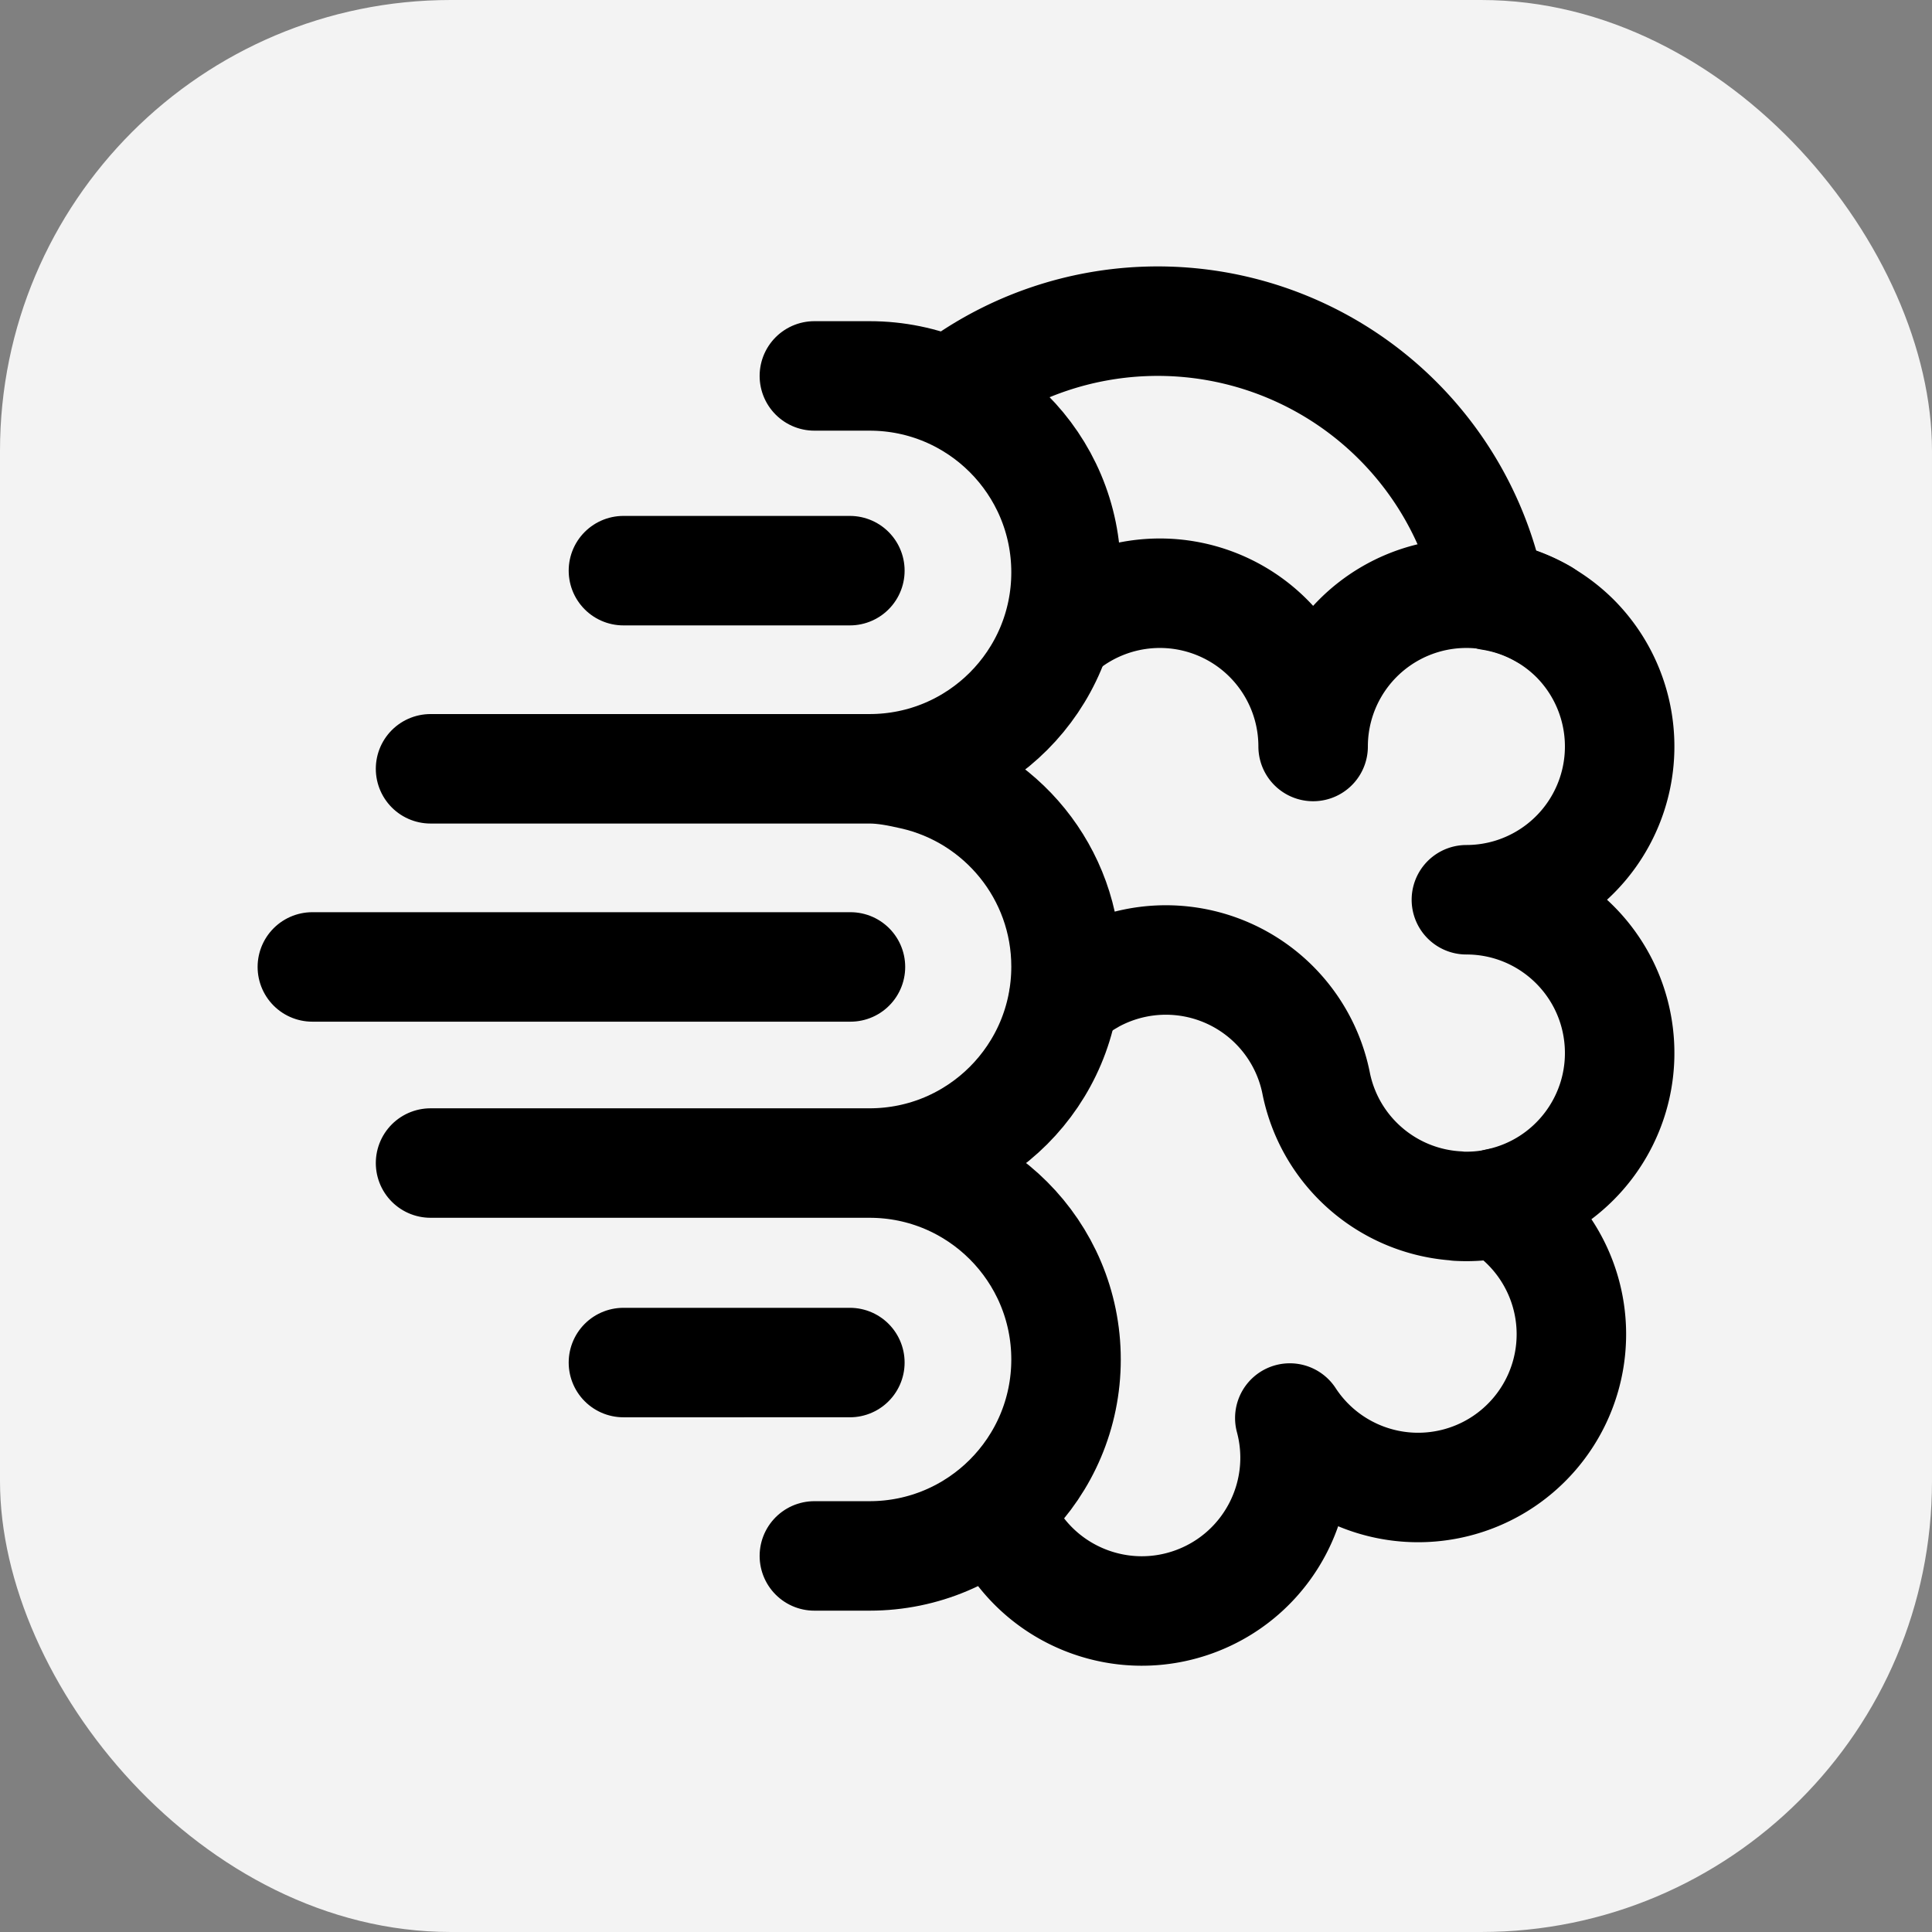 <svg viewBox="-150 -150 1200 1200" xmlns="http://www.w3.org/2000/svg">
    <rect x="-150" y="-150" width="1200" height="1200" fill="#808080" stroke="none"/>
    <rect x="-150" y="-150" width="1200" height="1200" rx="280" fill="#fff" opacity=".9" />
    <path
        style="fill:none;stroke:#000;stroke-width:68;stroke-linecap:round;stroke-linejoin:round"
        d="M377.87 204.445H237.224m140.646 491.86H237.224M44.007 450.582h334.226m11.889 365.829H355.82zm0-244.024c67.386 0 122.013 54.627 122.013 122.012 0 67.386-54.627 122.012-122.013 122.012m0-732.922H355.82zm0 488.898H117.421m272.701-244.874H117.421m272.701 0c9.259 0 18.276 1.88 26.944 3.834 54.421 12.267 95.069 60.9 95.069 119.028 0 67.385-54.627 122.012-122.013 122.012m0-488.898c67.386 0 122.013 54.627 122.013 122.012 0 67.386-54.627 122.012-122.013 122.012" />
    <path
        style="fill:none;stroke:#000;stroke-width:68;stroke-linecap:round;stroke-linejoin:round"
        d="M665.607 313.656c0-36.554-20.93-69.879-53.858-85.751a95.19 95.19 0 0 0-100.631 11.28m297.28-7.97a95.2 95.2 0 0 0-95.193 0 95.2 95.2 0 0 0-47.598 82.441m2.048 210.03a95.193 95.193 0 0 0-140.773-64.862l.046.02a95 95 0 0 0-16.274 11.72m157.001 53.122c8.904 42.224 45 72.918 87.63 75.374l-.017.11a95.2 95.2 0 0 0 26.509-2.166" />
    <path
        style="fill:none;stroke:#000;stroke-width:68;stroke-linecap:round;stroke-linejoin:round"
        d="M474.213 798.357a96 96 0 0 1-4.59-10.63m306.374-567.765A210.83 210.83 0 0 0 673.055 76.897a210.82 210.82 0 0 0-222.857 9.3M760.802 408.85c38.502 0 73.214-23.193 87.948-58.766 14.734-35.571 6.588-76.516-20.637-103.741a95.2 95.2 0 0 0-52.116-26.38M651.123 730.766c22.06 33.771 63.01 49.972 102.204 40.435s68.122-42.74 72.199-82.872c3.713-36.594-13.99-72.054-45.469-91.08 46.652-9.636 78.999-52.274 75.71-99.796-3.462-49.897-44.948-88.605-94.965-88.604M474.526 798.955c22.257 43.26 73.552 62.778 118.936 45.253s70.253-66.45 57.661-113.441M450.198 86.197a211 211 0 0 0-8.922 6.704" />
</svg>